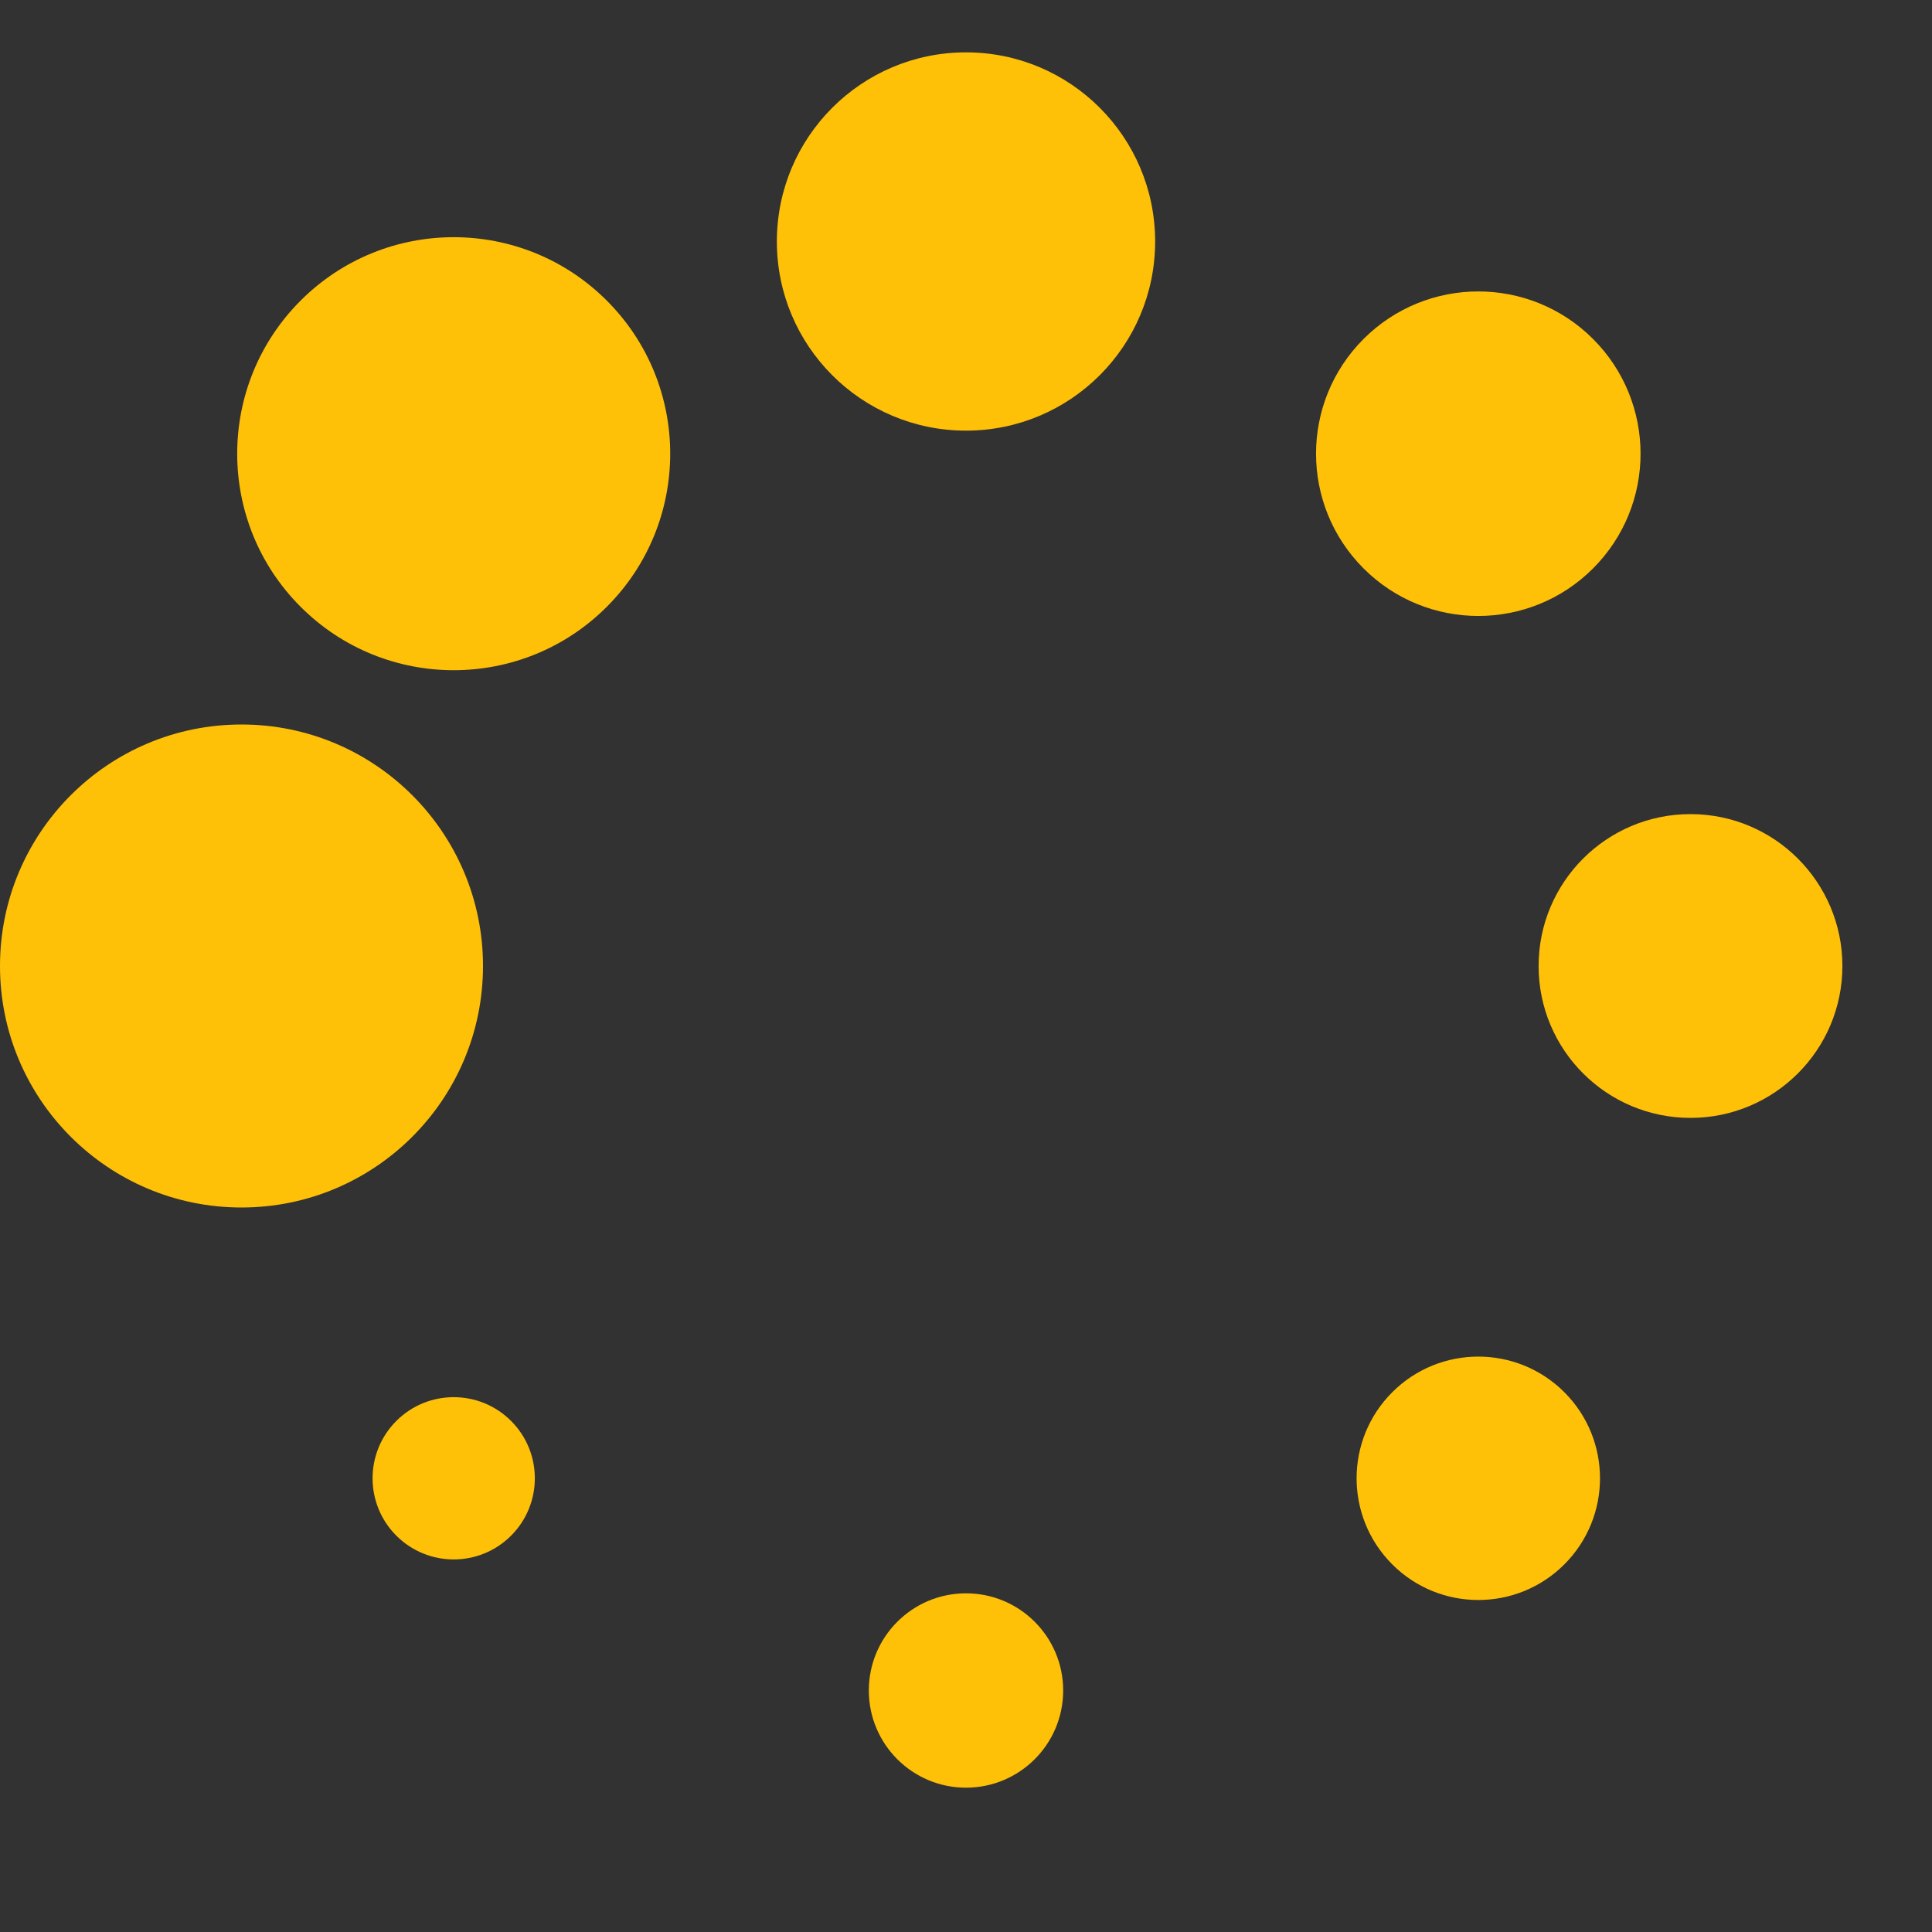 <?xml version="1.0" encoding="UTF-8" standalone="no"?><svg xmlns:svg="http://www.w3.org/2000/svg" xmlns="http://www.w3.org/2000/svg" xmlns:xlink="http://www.w3.org/1999/xlink" version="1.0" width="64px" height="64px" viewBox="0 0 128 128" xml:space="preserve"><rect x="0" y="0" width="100%" height="100%" fill="#323232" /><g><circle cx="16" cy="64" r="16" fill="#ffc107" fill-opacity="1"/><circle cx="16" cy="64" r="14.344" fill="#ffc107" fill-opacity="1" transform="rotate(45 64 64)"/><circle cx="16" cy="64" r="12.531" fill="#ffc107" fill-opacity="1" transform="rotate(90 64 64)"/><circle cx="16" cy="64" r="10.75" fill="#ffc107" fill-opacity="1" transform="rotate(135 64 64)"/><circle cx="16" cy="64" r="10.063" fill="#ffc107" fill-opacity="1" transform="rotate(180 64 64)"/><circle cx="16" cy="64" r="8.063" fill="#ffc107" fill-opacity="1" transform="rotate(225 64 64)"/><circle cx="16" cy="64" r="6.438" fill="#ffc107" fill-opacity="1" transform="rotate(270 64 64)"/><circle cx="16" cy="64" r="5.375" fill="#ffc107" fill-opacity="1" transform="rotate(315 64 64)"/><animateTransform attributeName="transform" type="rotate" values="0 64 64;315 64 64;270 64 64;225 64 64;180 64 64;135 64 64;90 64 64;45 64 64" calcMode="discrete" dur="720ms" repeatCount="indefinite"></animateTransform></g></svg>